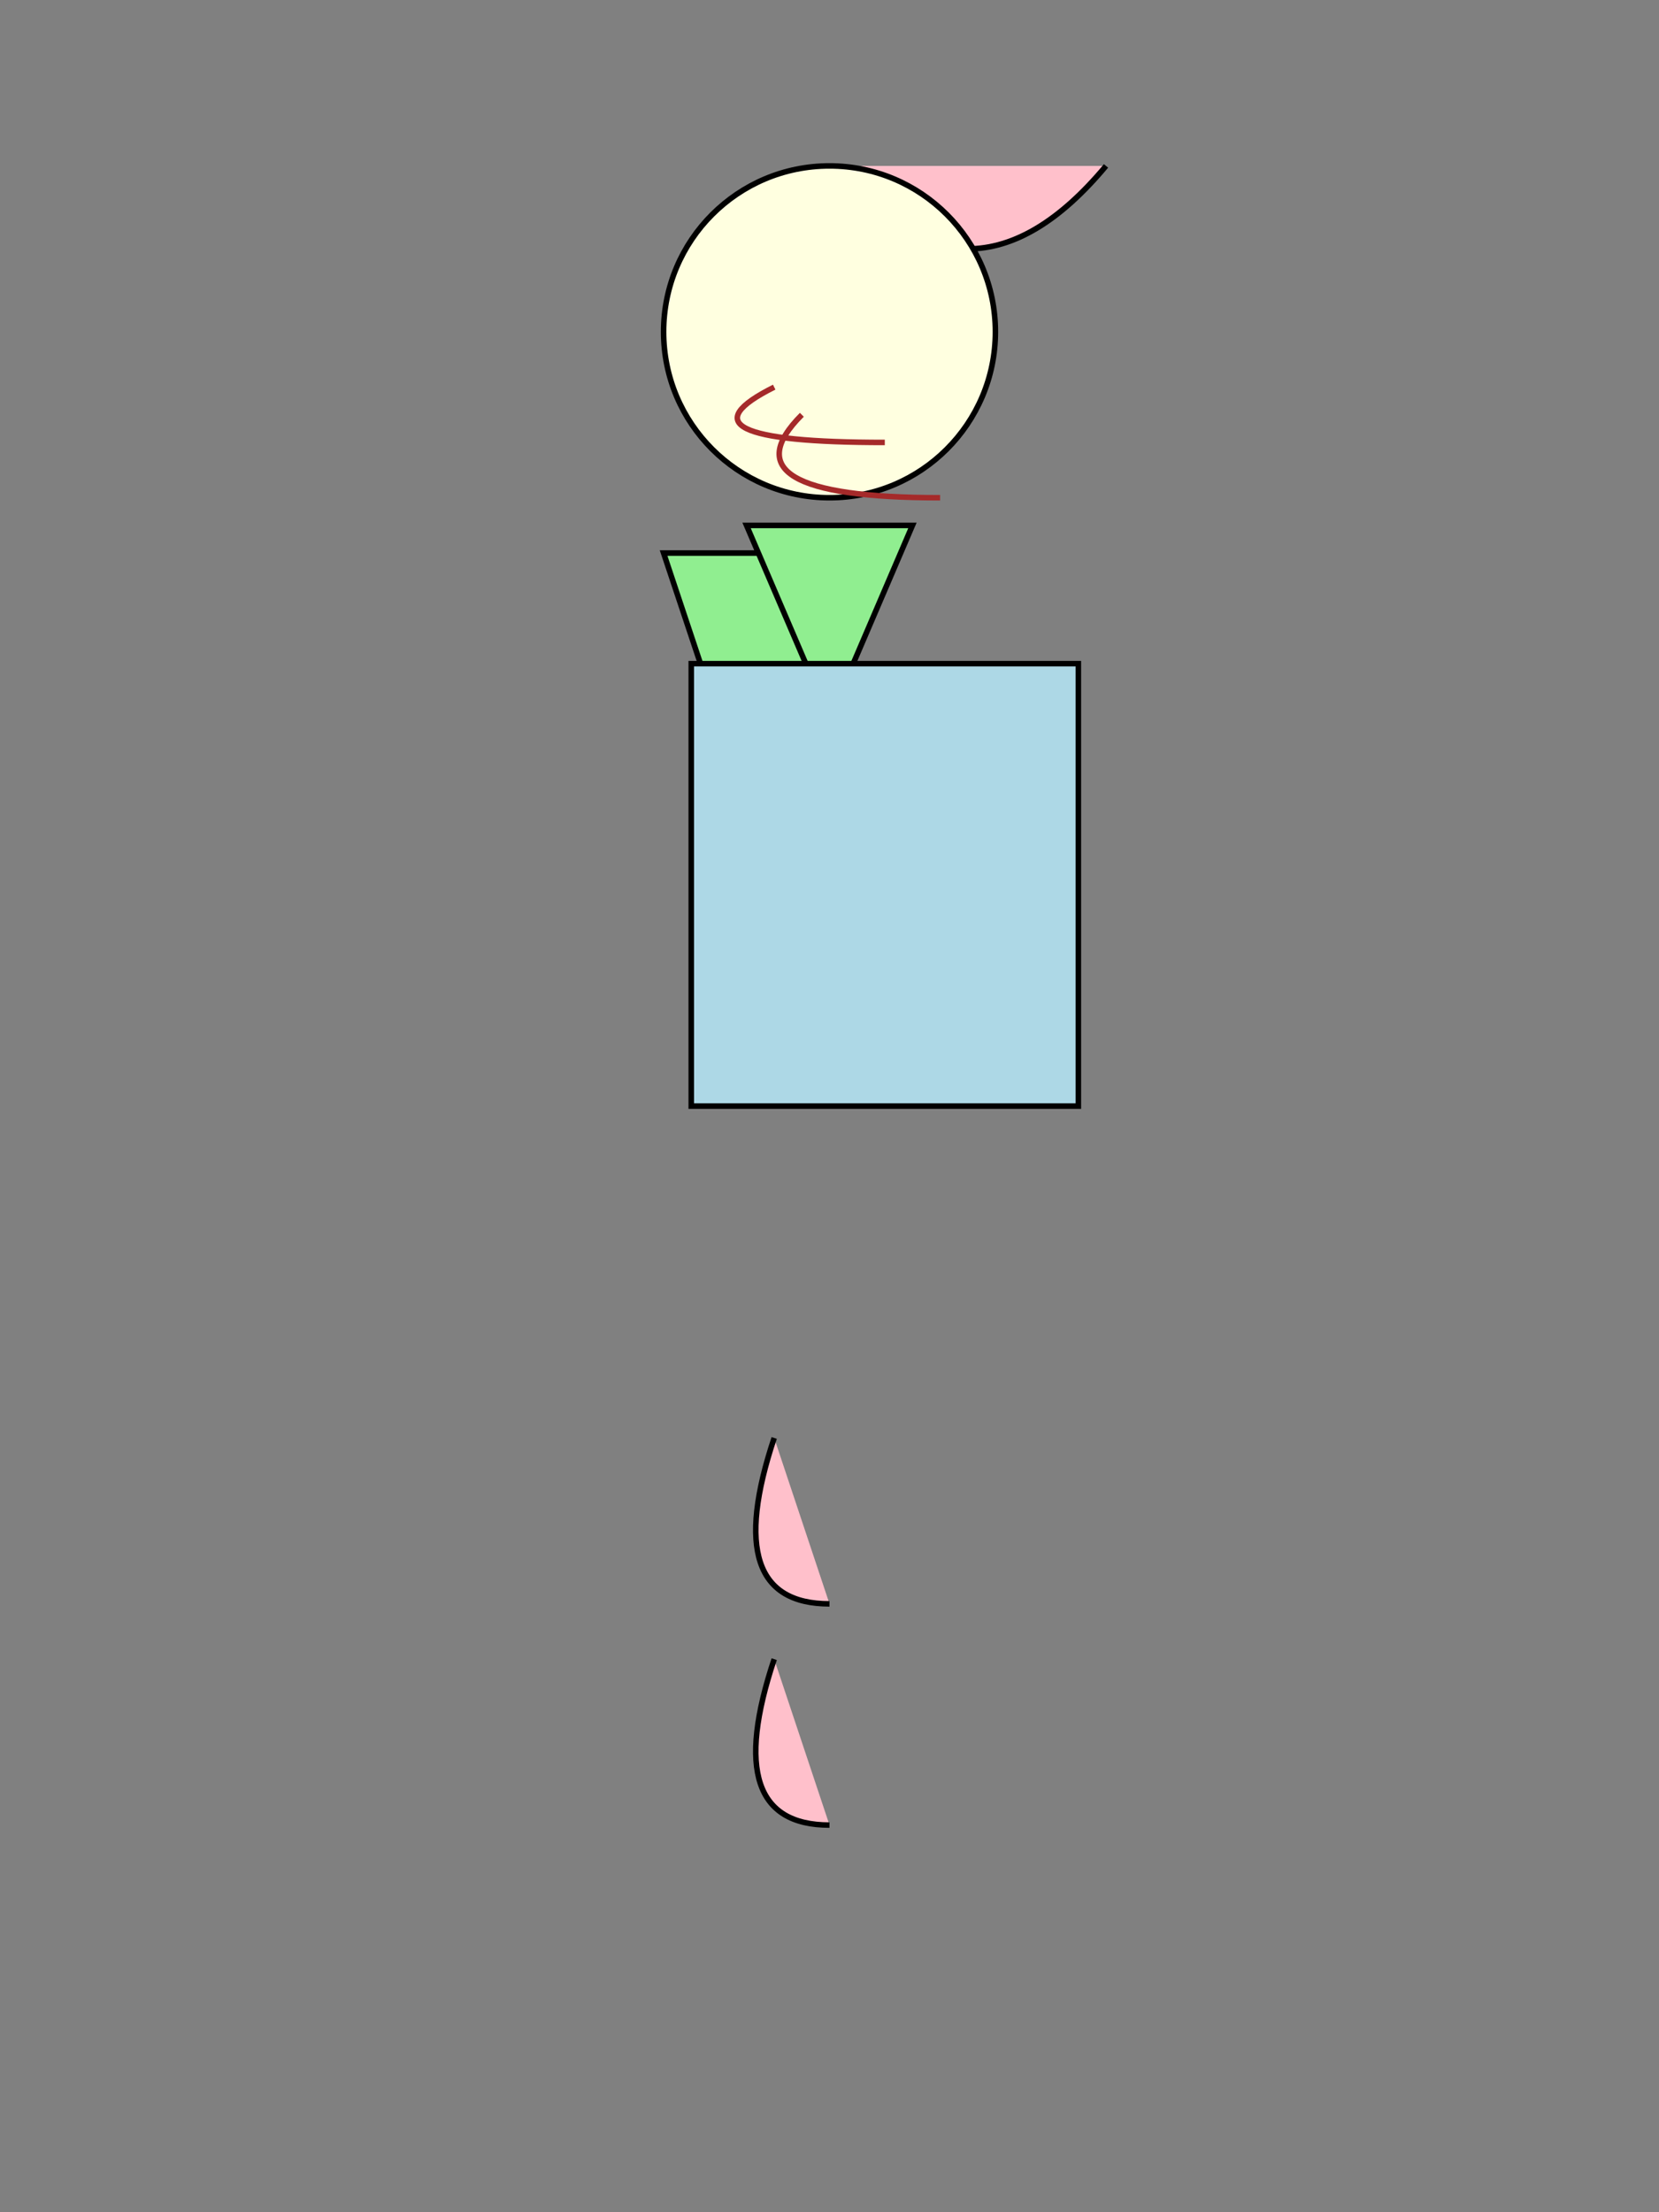 <svg width="300" height="400" xmlns="http://www.w3.org/2000/svg">

  <rect width="100%" height="100%" fill="#808080" stroke="none"/>

  <!-- Fairy body -->
  <path d="M150 30 Q175 60, 200 30" stroke="black" fill="pink" />

  <!-- Fairy head -->
  <circle cx="150" cy="60" r="30" stroke="black" fill="lightyellow" />

  <!-- Fairy hair -->
  <path d="M140 70 Q120 80, 160 80" stroke="brown" fill="transparent" />
  <path d="M145 75 Q130 90, 170 90" stroke="brown" fill="transparent" />

  <!-- Fairy wings -->
  <polygon points="120 100, 160 100, 140 160" style="fill:lightgreen;stroke:black" />
  <polygon points="135 95, 165 95, 150 130" style="fill:lightgreen;stroke:black" />

  <!-- Fairy dress -->
  <rect x="125" y="120" width="70" height="80" stroke="black" fill="lightblue" />

  <!-- Fairy legs -->
  <path d="M140 260 Q130 290, 150 290" stroke="black" fill="pink" />
  <path d="M140 300 Q130 330, 150 330" stroke="black" fill="pink" />

</svg>